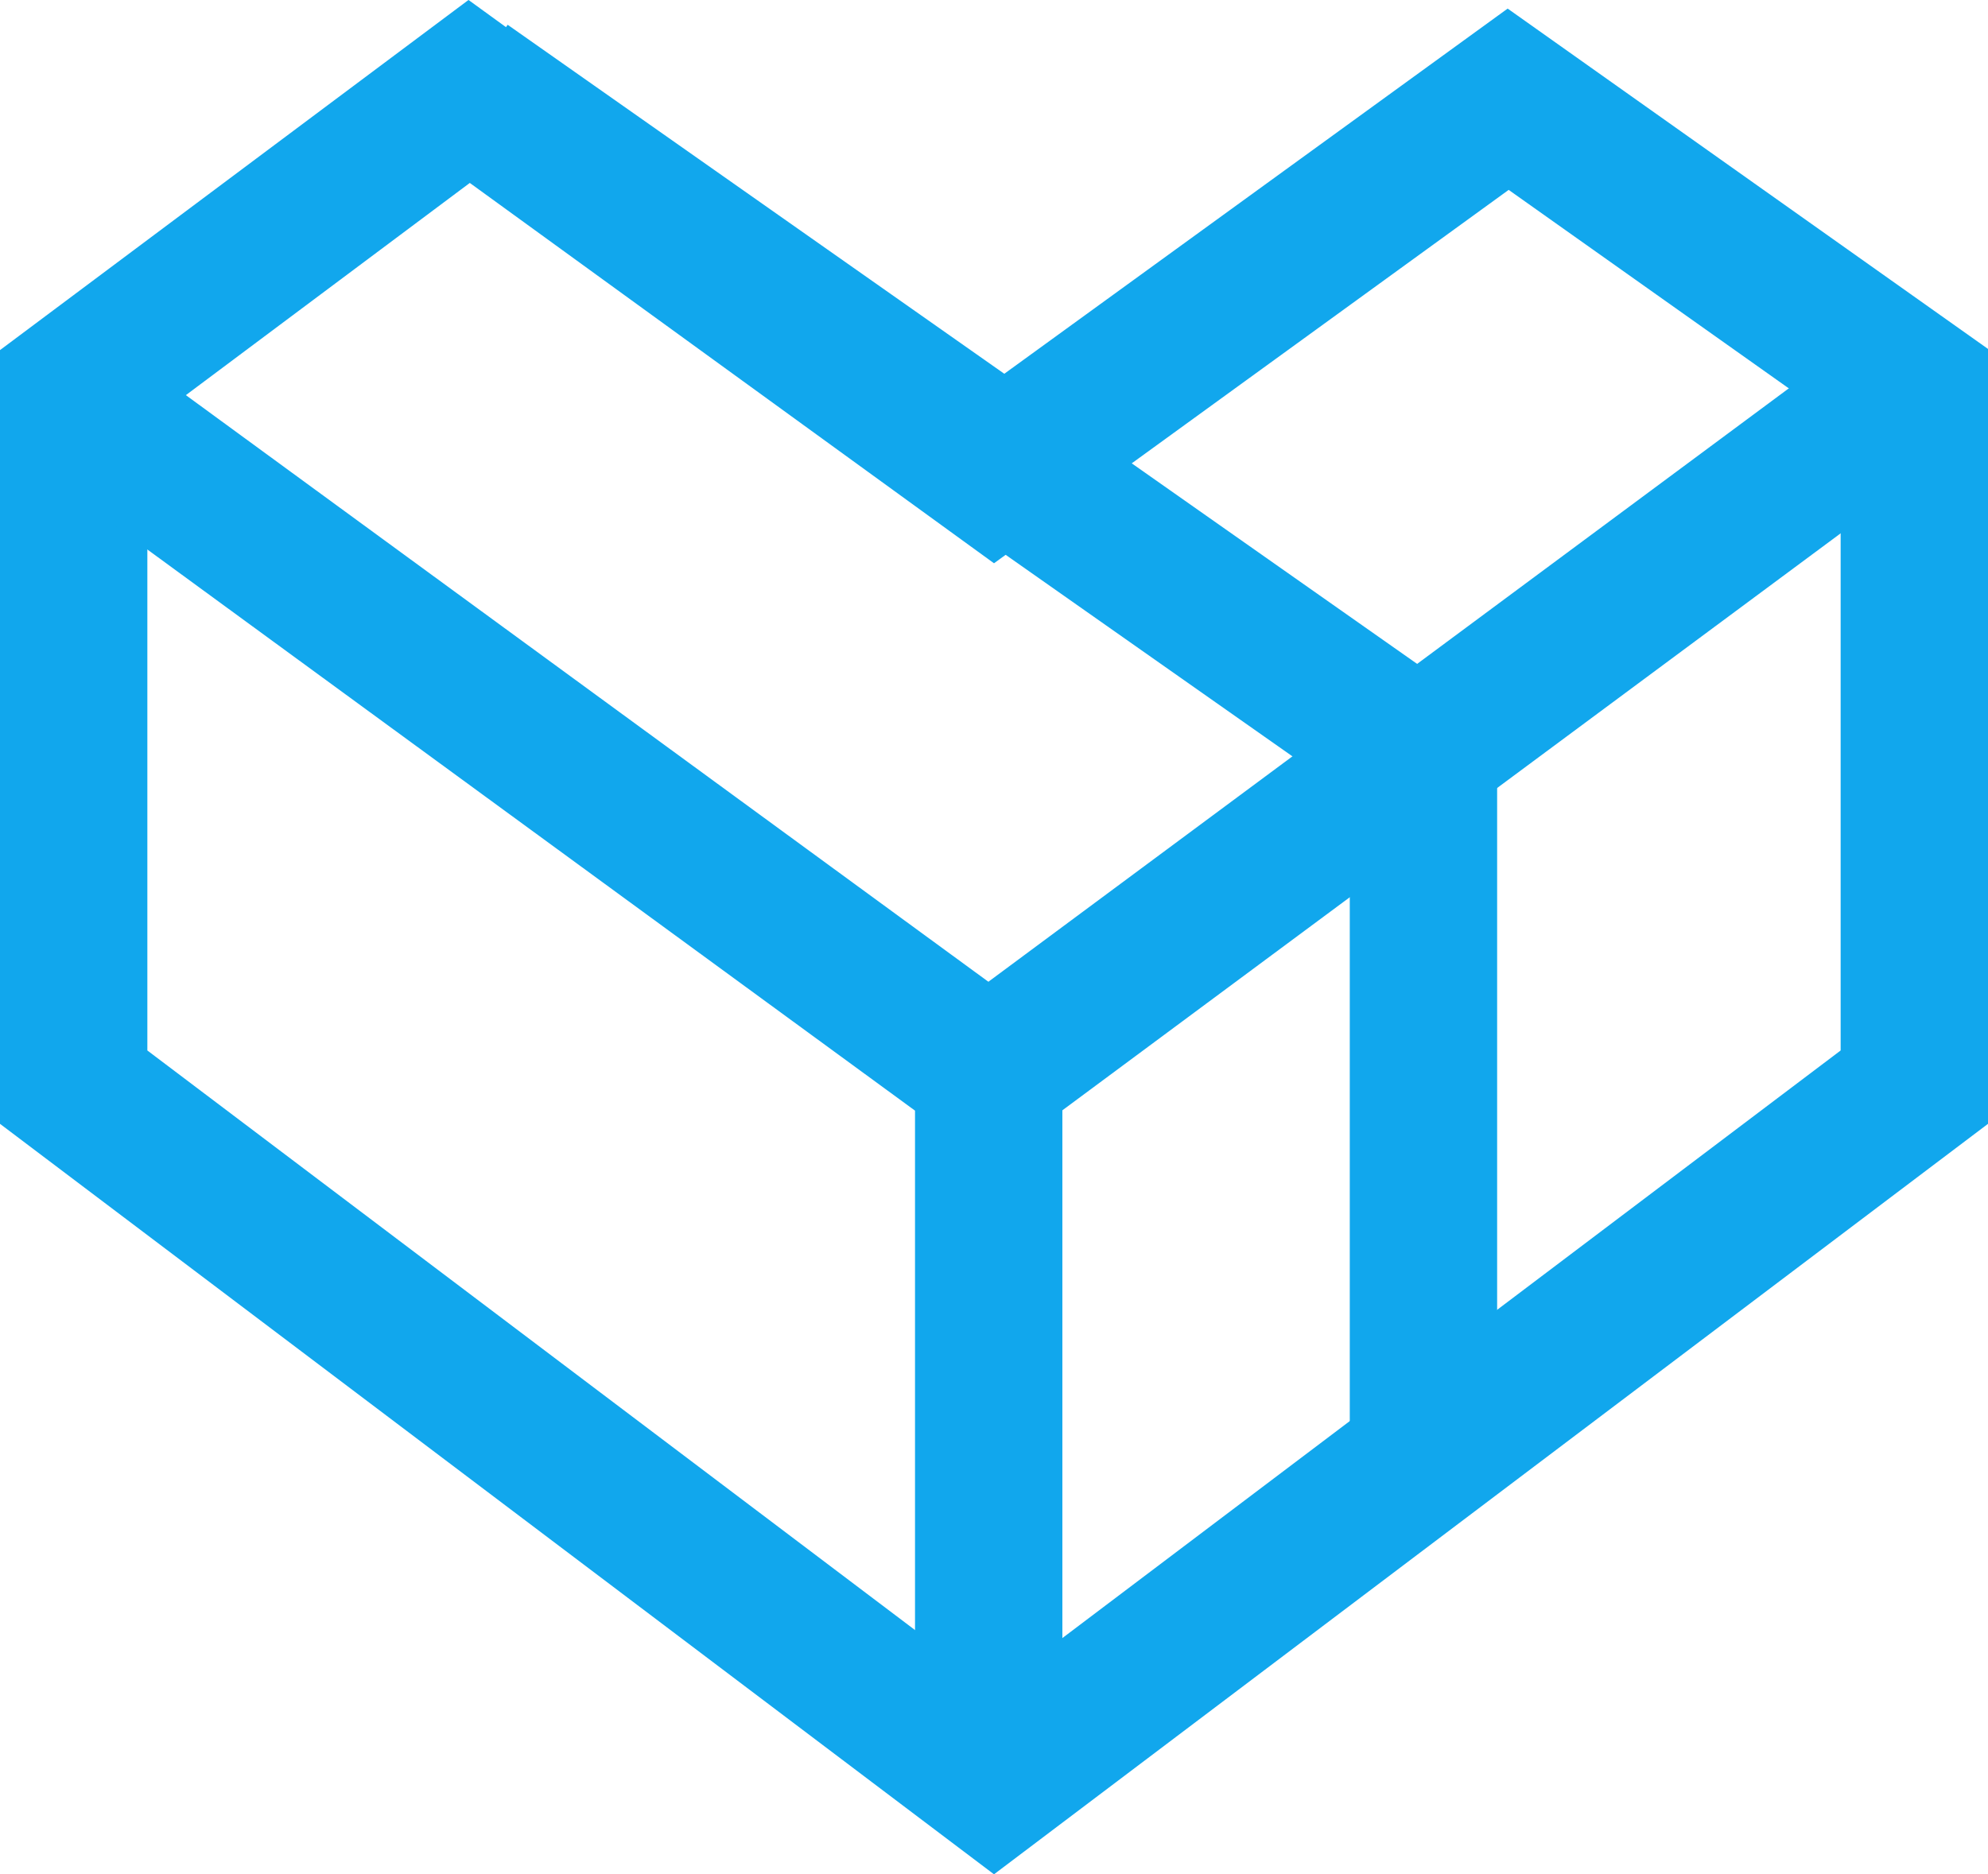 <?xml version="1.0" encoding="iso-8859-1"?>
<!-- Generator: Adobe Illustrator 22.1.0, SVG Export Plug-In . SVG Version: 6.00 Build 0)  -->
<svg version="1.1" id="Layer_1" xmlns="http://www.w3.org/2000/svg" xmlns:xlink="http://www.w3.org/1999/xlink" x="0px" y="0px"
	 viewBox="0 0 28.844 27.198" style="enable-background:new 0 0 28.844 27.198;" xml:space="preserve">
<g id="heart_x60_29x28">
	<polygon style="fill:none;stroke:#11A7ED;stroke-width:2.138;stroke-miterlimit:10;" points="14.422,6.853 21.882,1.44 
		27.775,5.616 27.775,15.776 14.422,25.859 1.069,15.776 1.069,5.616 6.807,1.327 	"/>
	<polyline style="fill:none;stroke:#11A7ED;stroke-width:2.138;stroke-miterlimit:10;" points="14.345,25.859 14.345,15.574 
		1.672,6.309 	"/>
	<polyline style="fill:none;stroke:#11A7ED;stroke-width:2.138;stroke-miterlimit:10;" points="20.653,21.29 20.653,11.005 
		6.751,1.234 	"/>
	
		<line style="fill:none;stroke:#11A7ED;stroke-width:2.138;stroke-miterlimit:10;" x1="14.345" y1="15.574" x2="27.775" y2="5.616"/>
</g>
</svg>
